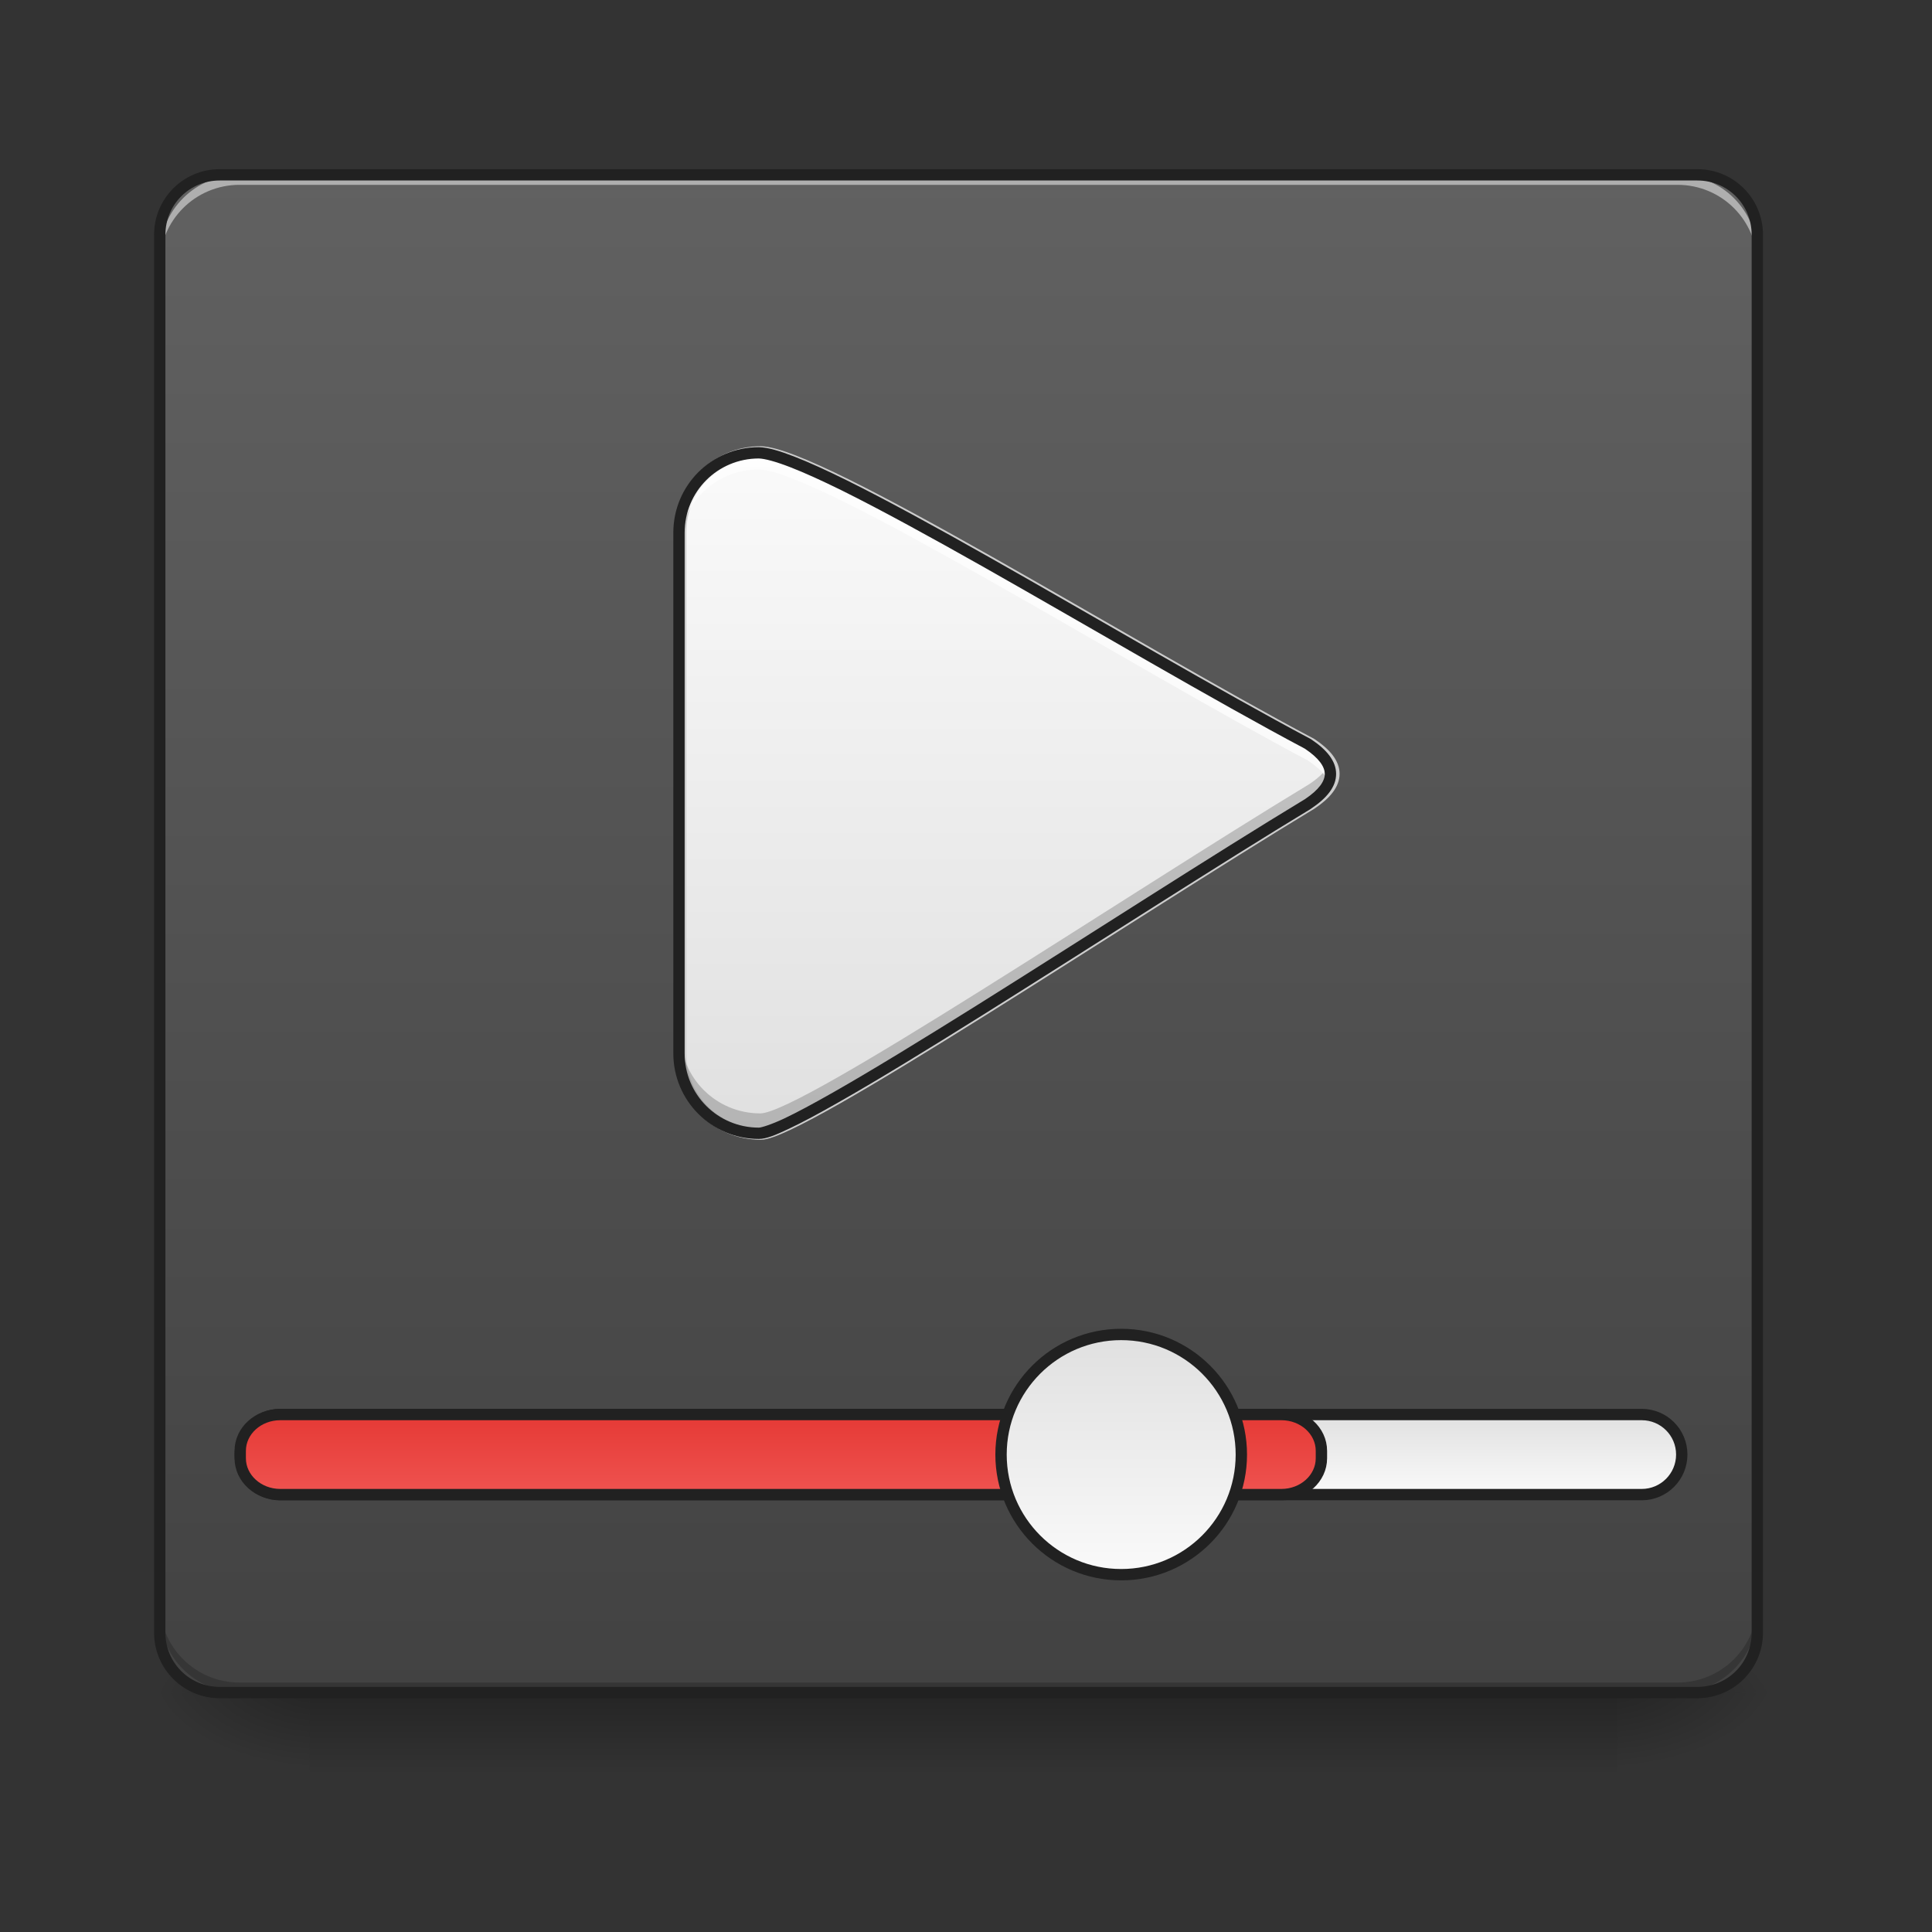 <?xml version="1.0" encoding="UTF-8"?>
<svg xmlns="http://www.w3.org/2000/svg" xmlns:xlink="http://www.w3.org/1999/xlink" width="96pt" height="96pt" viewBox="0 0 96 96" version="1.1">
<rect x="0" y="0" width="96" height="96" fill="#333333" stroke="none"/>
<defs>
<linearGradient id="linear0" gradientUnits="userSpaceOnUse" x1="254" y1="233.5" x2="254" y2="254.667" gradientTransform="matrix(0.188,0,0,0.188,-0,40.316)">
<stop offset="0" style="stop-color:rgb(0%,0%,0%);stop-opacity:0.275;"/>
<stop offset="1" style="stop-color:rgb(0%,0%,0%);stop-opacity:0;"/>
</linearGradient>
<radialGradient id="radial0" gradientUnits="userSpaceOnUse" cx="450.909" cy="189.579" fx="450.909" fy="189.579" r="21.167" gradientTransform="matrix(0,-0.234,-0.422,-0,159.369,190.786)">
<stop offset="0" style="stop-color:rgb(0%,0%,0%);stop-opacity:0.314;"/>
<stop offset="0.222" style="stop-color:rgb(0%,0%,0%);stop-opacity:0.275;"/>
<stop offset="1" style="stop-color:rgb(0%,0%,0%);stop-opacity:0;"/>
</radialGradient>
<radialGradient id="radial1" gradientUnits="userSpaceOnUse" cx="450.909" cy="189.579" fx="450.909" fy="189.579" r="21.167" gradientTransform="matrix(-0,0.234,0.422,0,-63.614,-22.582)">
<stop offset="0" style="stop-color:rgb(0%,0%,0%);stop-opacity:0.314;"/>
<stop offset="0.222" style="stop-color:rgb(0%,0%,0%);stop-opacity:0.275;"/>
<stop offset="1" style="stop-color:rgb(0%,0%,0%);stop-opacity:0;"/>
</radialGradient>
<radialGradient id="radial2" gradientUnits="userSpaceOnUse" cx="450.909" cy="189.579" fx="450.909" fy="189.579" r="21.167" gradientTransform="matrix(-0,-0.234,0.422,-0,-63.614,190.786)">
<stop offset="0" style="stop-color:rgb(0%,0%,0%);stop-opacity:0.314;"/>
<stop offset="0.222" style="stop-color:rgb(0%,0%,0%);stop-opacity:0.275;"/>
<stop offset="1" style="stop-color:rgb(0%,0%,0%);stop-opacity:0;"/>
</radialGradient>
<radialGradient id="radial3" gradientUnits="userSpaceOnUse" cx="450.909" cy="189.579" fx="450.909" fy="189.579" r="21.167" gradientTransform="matrix(0,0.234,-0.422,0,159.369,-22.582)">
<stop offset="0" style="stop-color:rgb(0%,0%,0%);stop-opacity:0.314;"/>
<stop offset="0.222" style="stop-color:rgb(0%,0%,0%);stop-opacity:0.275;"/>
<stop offset="1" style="stop-color:rgb(0%,0%,0%);stop-opacity:0;"/>
</radialGradient>
<linearGradient id="linear1" gradientUnits="userSpaceOnUse" x1="254" y1="-168.667" x2="254" y2="233.5" gradientTransform="matrix(0.188,0,0,0.188,0,40.316)">
<stop offset="0" style="stop-color:rgb(38.039%,38.039%,38.039%);stop-opacity:1;"/>
<stop offset="1" style="stop-color:rgb(25.882%,25.882%,25.882%);stop-opacity:1;"/>
</linearGradient>
<linearGradient id="linear2" gradientUnits="userSpaceOnUse" x1="370.417" y1="159.417" x2="370.417" y2="180.583" gradientTransform="matrix(1,0,0,1,0,0)">
<stop offset="0" style="stop-color:rgb(87.843%,87.843%,87.843%);stop-opacity:1;"/>
<stop offset="1" style="stop-color:rgb(98.039%,98.039%,98.039%);stop-opacity:1;"/>
</linearGradient>
<linearGradient id="linear3" gradientUnits="userSpaceOnUse" x1="211.667" y1="159.417" x2="211.667" y2="180.583" gradientTransform="matrix(1,0,0,1,0,0)">
<stop offset="0" style="stop-color:rgb(89.804%,22.353%,20.784%);stop-opacity:1;"/>
<stop offset="1" style="stop-color:rgb(93.725%,32.549%,31.373%);stop-opacity:1;"/>
</linearGradient>
<linearGradient id="linear4" gradientUnits="userSpaceOnUse" x1="285.75" y1="138.25" x2="285.75" y2="201.75" gradientTransform="matrix(1,0,0,1,0,0)">
<stop offset="0" style="stop-color:rgb(87.843%,87.843%,87.843%);stop-opacity:1;"/>
<stop offset="1" style="stop-color:rgb(98.039%,98.039%,98.039%);stop-opacity:1;"/>
</linearGradient>
<linearGradient id="linear5" gradientUnits="userSpaceOnUse" x1="254" y1="85.333" x2="254" y2="-94.583" gradientTransform="matrix(1,0,0,1,-21.167,0)">
<stop offset="0" style="stop-color:rgb(87.843%,87.843%,87.843%);stop-opacity:1;"/>
<stop offset="1" style="stop-color:rgb(98.039%,98.039%,98.039%);stop-opacity:1;"/>
</linearGradient>
</defs>
<g id="surface1">
<path style=" stroke:none;fill-rule:nonzero;fill:url(#linear0);" d="M 15.379 84.102 L 80.375 84.102 L 80.375 88.07 L 15.379 88.07 Z M 15.379 84.102 "/>
<path style=" stroke:none;fill-rule:nonzero;fill:url(#radial0);" d="M 80.375 84.102 L 88.312 84.102 L 88.312 80.133 L 80.375 80.133 Z M 80.375 84.102 "/>
<path style=" stroke:none;fill-rule:nonzero;fill:url(#radial1);" d="M 15.379 84.102 L 7.441 84.102 L 7.441 88.07 L 15.379 88.07 Z M 15.379 84.102 "/>
<path style=" stroke:none;fill-rule:nonzero;fill:url(#radial2);" d="M 15.379 84.102 L 7.441 84.102 L 7.441 80.133 L 15.379 80.133 Z M 15.379 84.102 "/>
<path style=" stroke:none;fill-rule:nonzero;fill:url(#radial3);" d="M 80.375 84.102 L 88.312 84.102 L 88.312 88.07 L 80.375 88.07 Z M 80.375 84.102 "/>
<path style=" stroke:none;fill-rule:nonzero;fill:url(#linear1);" d="M 10.914 8.688 L 84.344 8.688 C 85.988 8.688 87.32 10.02 87.32 11.664 L 87.32 81.125 C 87.32 82.77 85.988 84.102 84.344 84.102 L 10.914 84.102 C 9.27 84.102 7.938 82.77 7.938 81.125 L 7.938 11.664 C 7.938 10.02 9.27 8.688 10.914 8.688 Z M 10.914 8.688 "/>
<path style=" stroke:none;fill-rule:nonzero;fill:rgb(0%,0%,0%);fill-opacity:0.196;" d="M 11.906 84.102 C 9.707 84.102 7.938 82.332 7.938 80.133 L 7.938 79.637 C 7.938 81.836 9.707 83.605 11.906 83.605 L 83.352 83.605 C 85.551 83.605 87.32 81.836 87.32 79.637 L 87.32 80.133 C 87.32 82.332 85.551 84.102 83.352 84.102 Z M 11.906 84.102 "/>
<path style=" stroke:none;fill-rule:nonzero;fill:rgb(90.196%,90.196%,90.196%);fill-opacity:0.588;" d="M 11.906 8.688 C 9.707 8.688 7.938 10.457 7.938 12.656 L 7.938 13.152 C 7.938 10.953 9.707 9.184 11.906 9.184 L 83.352 9.184 C 85.551 9.184 87.32 10.953 87.32 13.152 L 87.32 12.656 C 87.32 10.457 85.551 8.688 83.352 8.688 Z M 11.906 8.688 "/>
<path style="fill-rule:nonzero;fill:url(#linear2);stroke-width:3;stroke-linecap:round;stroke-linejoin:miter;stroke:rgb(12.941%,12.941%,12.941%);stroke-opacity:1;stroke-miterlimit:4;" d="M 74.076 159.423 L 433.917 159.423 C 439.771 159.423 444.499 164.151 444.499 170.005 C 444.499 175.838 439.771 180.587 433.917 180.587 L 74.076 180.587 C 68.243 180.587 63.494 175.838 63.494 170.005 C 63.494 164.151 68.243 159.423 74.076 159.423 Z M 74.076 159.423 " transform="matrix(0.188,0,0,0.188,0,40.316)"/>
<path style="fill-rule:nonzero;fill:url(#linear3);stroke-width:3;stroke-linecap:round;stroke-linejoin:miter;stroke:rgb(12.941%,12.941%,12.941%);stroke-opacity:1;stroke-miterlimit:4;" d="M 74.076 159.423 L 338.676 159.423 C 344.509 159.423 349.258 163.714 349.258 169.026 L 349.258 170.984 C 349.258 176.275 344.509 180.587 338.676 180.587 L 74.076 180.587 C 68.243 180.587 63.494 176.275 63.494 170.984 L 63.494 169.026 C 63.494 163.714 68.243 159.423 74.076 159.423 Z M 74.076 159.423 " transform="matrix(0.188,0,0,0.188,0,40.316)"/>
<path style="fill-rule:nonzero;fill:url(#linear4);stroke-width:3;stroke-linecap:round;stroke-linejoin:miter;stroke:rgb(12.941%,12.941%,12.941%);stroke-opacity:1;stroke-miterlimit:4;" d="M 296.326 138.258 C 313.866 138.258 328.094 152.465 328.094 170.005 C 328.094 187.545 313.866 201.752 296.326 201.752 C 278.807 201.752 264.579 187.545 264.579 170.005 C 264.579 152.465 278.807 138.258 296.326 138.258 Z M 296.326 138.258 " transform="matrix(0.188,0,0,0.188,0,40.316)"/>
<path style="fill-rule:nonzero;fill:url(#linear5);stroke-width:3;stroke-linecap:round;stroke-linejoin:miter;stroke:rgb(80%,80%,80%);stroke-opacity:1;stroke-miterlimit:4;" d="M 201.085 -95.011 C 189.357 -95.011 179.92 -85.575 179.92 -73.847 L 179.92 64.14 C 179.92 75.868 189.357 85.305 201.085 85.305 C 211.667 85.325 298.097 27.373 346.613 -1.979 C 354.549 -7.27 354.549 -12.561 346.613 -17.852 C 298.097 -43.579 216.958 -94.574 201.085 -95.011 Z M 201.085 -95.011 " transform="matrix(0.188,0,0,0.188,0,40.316)"/>
<path style=" stroke:none;fill-rule:nonzero;fill:rgb(0%,0%,0%);fill-opacity:0.196;" d="M 66.086 37.898 C 65.934 38.25 65.594 38.605 65.062 38.961 C 55.969 44.461 39.762 55.332 37.777 55.324 C 35.578 55.324 33.809 53.555 33.809 51.355 L 33.809 52.211 C 33.809 54.41 35.578 56.18 37.777 56.18 C 39.762 56.188 55.969 45.316 65.062 39.812 C 66.023 39.176 66.363 38.535 66.086 37.898 Z M 66.086 37.898 "/>
<path style=" stroke:none;fill-rule:nonzero;fill:rgb(100%,100%,100%);fill-opacity:0.702;" d="M 37.707 22.5 C 35.508 22.5 33.738 24.27 33.738 26.469 L 33.738 27.293 C 33.738 25.094 35.508 23.324 37.707 23.324 C 40.684 23.406 55.898 32.969 64.996 37.793 C 65.531 38.152 65.875 38.512 66.023 38.867 C 66.289 38.234 65.945 37.602 64.996 36.969 C 55.898 32.145 40.684 22.582 37.707 22.5 Z M 37.707 22.5 "/>
<path style=" stroke:none;fill-rule:nonzero;fill:rgb(12.941%,12.941%,12.941%);fill-opacity:1;" d="M 10.914 8.406 C 9.113 8.406 7.656 9.863 7.656 11.664 L 7.656 81.125 C 7.656 82.926 9.113 84.383 10.914 84.383 L 84.344 84.383 C 86.145 84.383 87.602 82.926 87.602 81.125 L 87.602 11.664 C 87.602 9.863 86.145 8.406 84.344 8.406 Z M 10.914 8.969 L 84.344 8.969 C 85.844 8.969 87.039 10.168 87.039 11.664 L 87.039 81.125 C 87.039 82.625 85.844 83.82 84.344 83.82 L 10.914 83.82 C 9.418 83.82 8.219 82.625 8.219 81.125 L 8.219 11.664 C 8.219 10.168 9.418 8.969 10.914 8.969 Z M 10.914 8.969 "/>
<path style=" stroke:none;fill-rule:nonzero;fill:rgb(12.941%,12.941%,12.941%);fill-opacity:1;" d="M 37.707 22.219 C 35.355 22.219 33.457 24.117 33.457 26.469 L 33.457 52.344 C 33.457 54.691 35.355 56.594 37.707 56.594 C 38.082 56.594 38.535 56.402 39.195 56.09 C 39.859 55.777 40.695 55.328 41.668 54.773 C 43.617 53.668 46.113 52.137 48.832 50.434 C 54.273 47.027 60.598 42.934 65.141 40.188 L 65.148 40.18 C 65.93 39.66 66.391 39.094 66.391 38.457 C 66.391 37.82 65.93 37.254 65.148 36.734 L 65.125 36.719 C 60.59 34.312 54.512 30.719 49.195 27.711 C 46.535 26.207 44.066 24.852 42.07 23.863 C 41.074 23.371 40.195 22.969 39.461 22.684 C 38.73 22.402 38.16 22.23 37.715 22.219 Z M 37.703 22.781 C 38.004 22.789 38.555 22.938 39.258 23.211 C 39.965 23.484 40.832 23.879 41.824 24.367 C 43.801 25.348 46.262 26.699 48.918 28.199 C 54.219 31.199 60.285 34.785 64.84 37.203 C 65.547 37.676 65.828 38.102 65.828 38.457 C 65.828 38.812 65.547 39.238 64.84 39.711 C 60.285 42.465 53.965 46.555 48.535 49.957 C 45.816 51.656 43.324 53.188 41.391 54.285 C 40.422 54.836 39.594 55.281 38.957 55.582 C 38.316 55.883 37.828 56.031 37.707 56.031 C 35.66 56.031 34.02 54.391 34.02 52.344 L 34.02 26.469 C 34.02 24.422 35.656 22.785 37.703 22.781 Z M 37.703 22.781 "/>
</g>
</svg>
